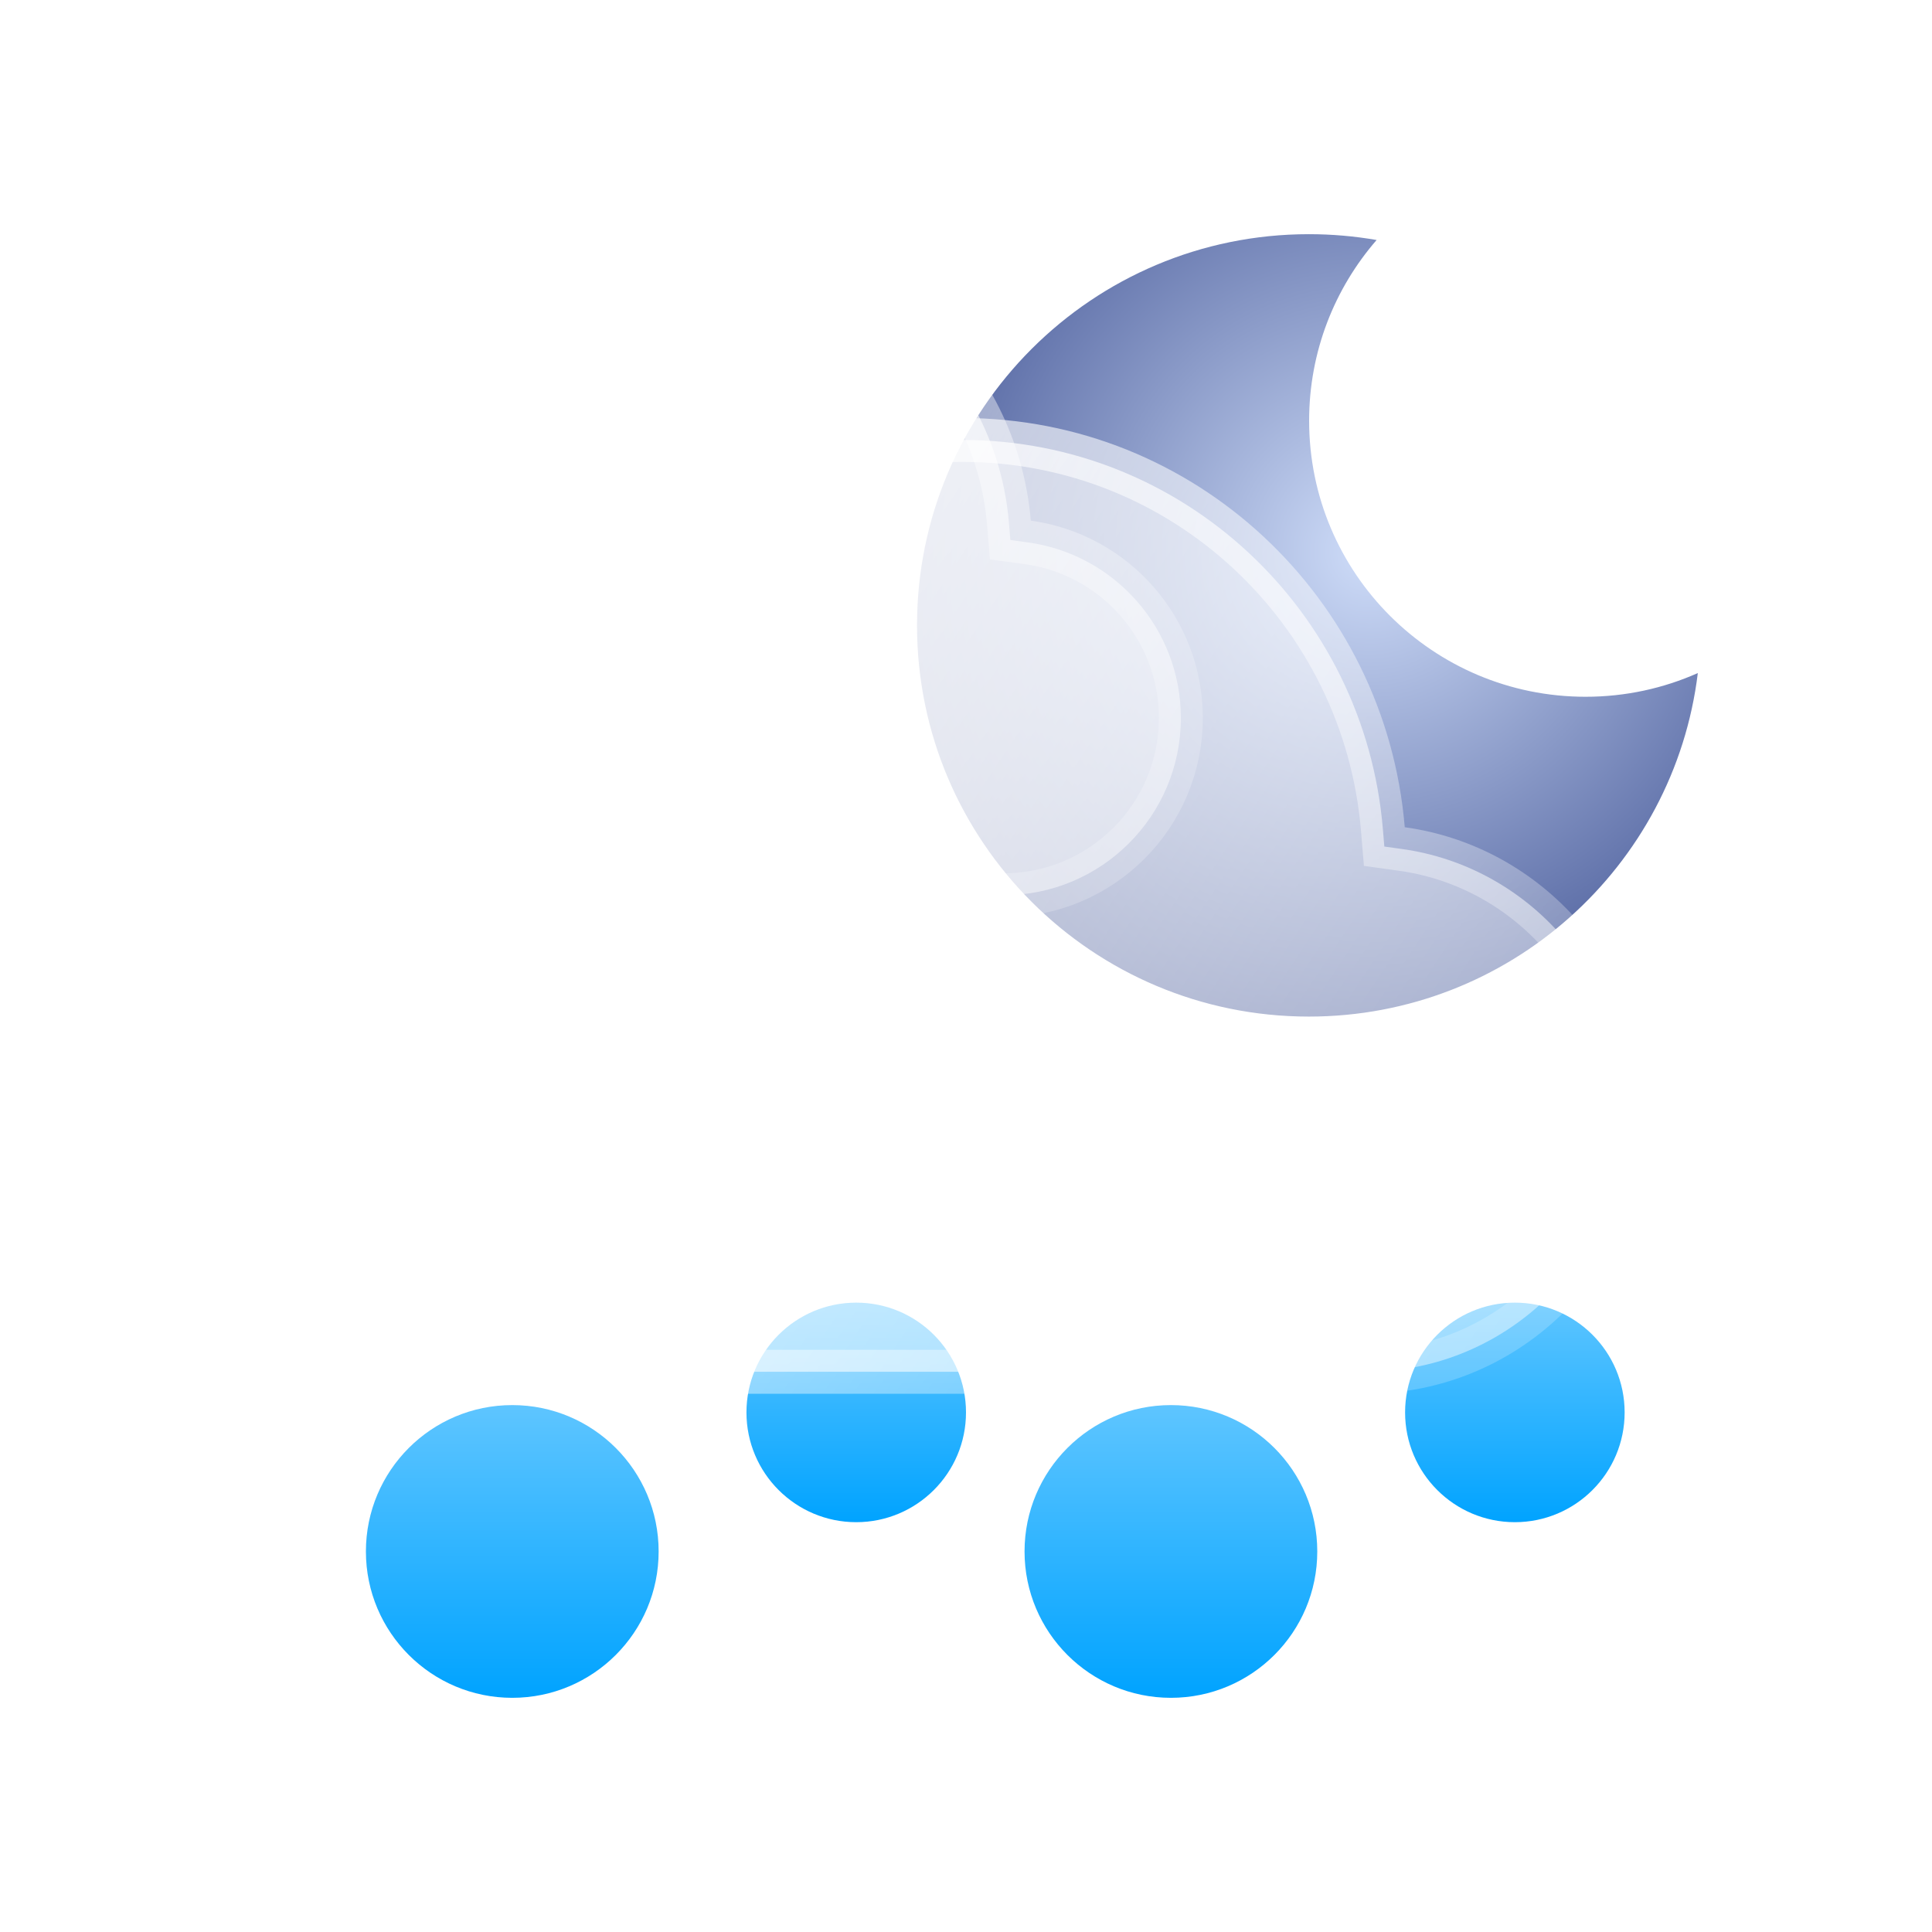 <svg width="132" height="132" viewBox="0 0 132 132" fill="none" xmlns="http://www.w3.org/2000/svg">
<g filter="url(#filter0_d_682_74)">
<path d="M98 98C98 103.523 93.523 108 88 108C82.477 108 78 103.523 78 98C78 92.477 82.477 88 88 88C93.523 88 98 92.477 98 98Z" fill="url(#paint0_linear_682_74)"/>
<path d="M119 88.5C119 92.642 115.642 96 111.5 96C107.358 96 104 92.642 104 88.5C104 84.358 107.358 81 111.5 81C115.642 81 119 84.358 119 88.5Z" fill="url(#paint1_linear_682_74)"/>
<path d="M53 98C53 103.523 48.523 108 43 108C37.477 108 33 103.523 33 98C33 92.477 37.477 88 43 88C48.523 88 53 92.477 53 98Z" fill="url(#paint2_linear_682_74)"/>
<path d="M74 88.5C74 92.642 70.642 96 66.5 96C62.358 96 59 92.642 59 88.5C59 84.358 62.358 81 66.5 81C70.642 81 74 84.358 74 88.5Z" fill="url(#paint3_linear_682_74)"/>
<path fill-rule="evenodd" clip-rule="evenodd" d="M124 37.986C121.657 39.027 119.062 39.605 116.331 39.605C105.9 39.605 97.443 31.162 97.443 20.747C97.443 16.024 99.182 11.707 102.055 8.398C100.552 8.137 99.005 8 97.426 8C82.64 8 70.654 19.967 70.654 34.728C70.654 49.489 82.64 61.456 97.426 61.456C111.106 61.456 122.39 51.211 124 37.986Z" fill="url(#paint4_radial_682_74)"/>
<path d="M36.7 25.348L37.607 25.161L37.846 24.265C40.108 15.764 47.868 9.5 57.09 9.5C67.518 9.5 76.072 17.507 76.931 27.698L77.031 28.895L78.222 29.058C84.13 29.868 88.68 34.934 88.68 41.056C88.68 47.743 83.253 53.167 76.555 53.167H58.063H39.572C31.799 53.167 25.5 46.873 25.5 39.111C25.5 32.334 30.304 26.672 36.7 25.348Z" fill="url(#paint5_linear_682_74)" stroke="url(#paint6_linear_682_74)" stroke-width="3"/>
<path d="M44.746 44.712L45.654 44.522L45.89 43.626C49.169 31.201 60.409 22.059 73.754 22.059C88.842 22.059 101.238 33.744 102.482 48.643L102.582 49.839L103.771 50.004C112.437 51.202 119.128 58.698 119.128 67.781C119.128 77.702 111.148 85.725 101.327 85.725H75.133H48.939C37.595 85.725 28.38 76.458 28.38 65.003C28.38 55 35.41 46.661 44.746 44.712Z" fill="url(#paint7_linear_682_74)" stroke="url(#paint8_linear_682_74)" stroke-width="3"/>
</g>
<defs>
<filter id="filter0_d_682_74" x="0" y="0" width="132" height="132" filterUnits="userSpaceOnUse" color-interpolation-filters="sRGB">
<feFlood flood-opacity="0" result="BackgroundImageFix"/>
<feColorMatrix in="SourceAlpha" type="matrix" values="0 0 0 0 0 0 0 0 0 0 0 0 0 0 0 0 0 0 127 0" result="hardAlpha"/>
<feOffset dx="-8" dy="8"/>
<feGaussianBlur stdDeviation="8"/>
<feComposite in2="hardAlpha" operator="out"/>
<feColorMatrix type="matrix" values="0 0 0 0 0.164 0 0 0 0 0.315 0 0 0 0 0.475 0 0 0 0.1 0"/>
<feBlend mode="normal" in2="BackgroundImageFix" result="effect1_dropShadow_682_74"/>
<feBlend mode="normal" in="SourceGraphic" in2="effect1_dropShadow_682_74" result="shape"/>
</filter>
<linearGradient id="paint0_linear_682_74" x1="88" y1="88" x2="88" y2="108" gradientUnits="userSpaceOnUse">
<stop stop-color="#5EC5FF"/>
<stop offset="1" stop-color="#00A3FF"/>
</linearGradient>
<linearGradient id="paint1_linear_682_74" x1="111.5" y1="81" x2="111.5" y2="96" gradientUnits="userSpaceOnUse">
<stop stop-color="#5EC5FF"/>
<stop offset="1" stop-color="#00A3FF"/>
</linearGradient>
<linearGradient id="paint2_linear_682_74" x1="43" y1="88" x2="43" y2="108" gradientUnits="userSpaceOnUse">
<stop stop-color="#5EC5FF"/>
<stop offset="1" stop-color="#00A3FF"/>
</linearGradient>
<linearGradient id="paint3_linear_682_74" x1="66.5" y1="81" x2="66.5" y2="96" gradientUnits="userSpaceOnUse">
<stop stop-color="#5EC5FF"/>
<stop offset="1" stop-color="#00A3FF"/>
</linearGradient>
<radialGradient id="paint4_radial_682_74" cx="0" cy="0" r="1" gradientUnits="userSpaceOnUse" gradientTransform="translate(101.59 29.679) rotate(126.311) scale(35.288 35.305)">
<stop stop-color="#CFDDF9"/>
<stop offset="1" stop-color="#465897"/>
</radialGradient>
<linearGradient id="paint5_linear_682_74" x1="24" y1="8" x2="91.247" y2="53.076" gradientUnits="userSpaceOnUse">
<stop stop-color="white" stop-opacity="0.9"/>
<stop offset="1" stop-color="white" stop-opacity="0.4"/>
</linearGradient>
<linearGradient id="paint6_linear_682_74" x1="24" y1="8" x2="80.477" y2="50.416" gradientUnits="userSpaceOnUse">
<stop stop-color="white" stop-opacity="0.9"/>
<stop offset="1" stop-color="white" stop-opacity="0.2"/>
</linearGradient>
<linearGradient id="paint7_linear_682_74" x1="26.88" y1="20.559" x2="122.637" y2="84.204" gradientUnits="userSpaceOnUse">
<stop stop-color="white" stop-opacity="0.9"/>
<stop offset="1" stop-color="white" stop-opacity="0.4"/>
</linearGradient>
<linearGradient id="paint8_linear_682_74" x1="26.88" y1="20.559" x2="107.369" y2="80.499" gradientUnits="userSpaceOnUse">
<stop stop-color="white" stop-opacity="0.9"/>
<stop offset="1" stop-color="white" stop-opacity="0.2"/>
</linearGradient>
</defs>
</svg>
